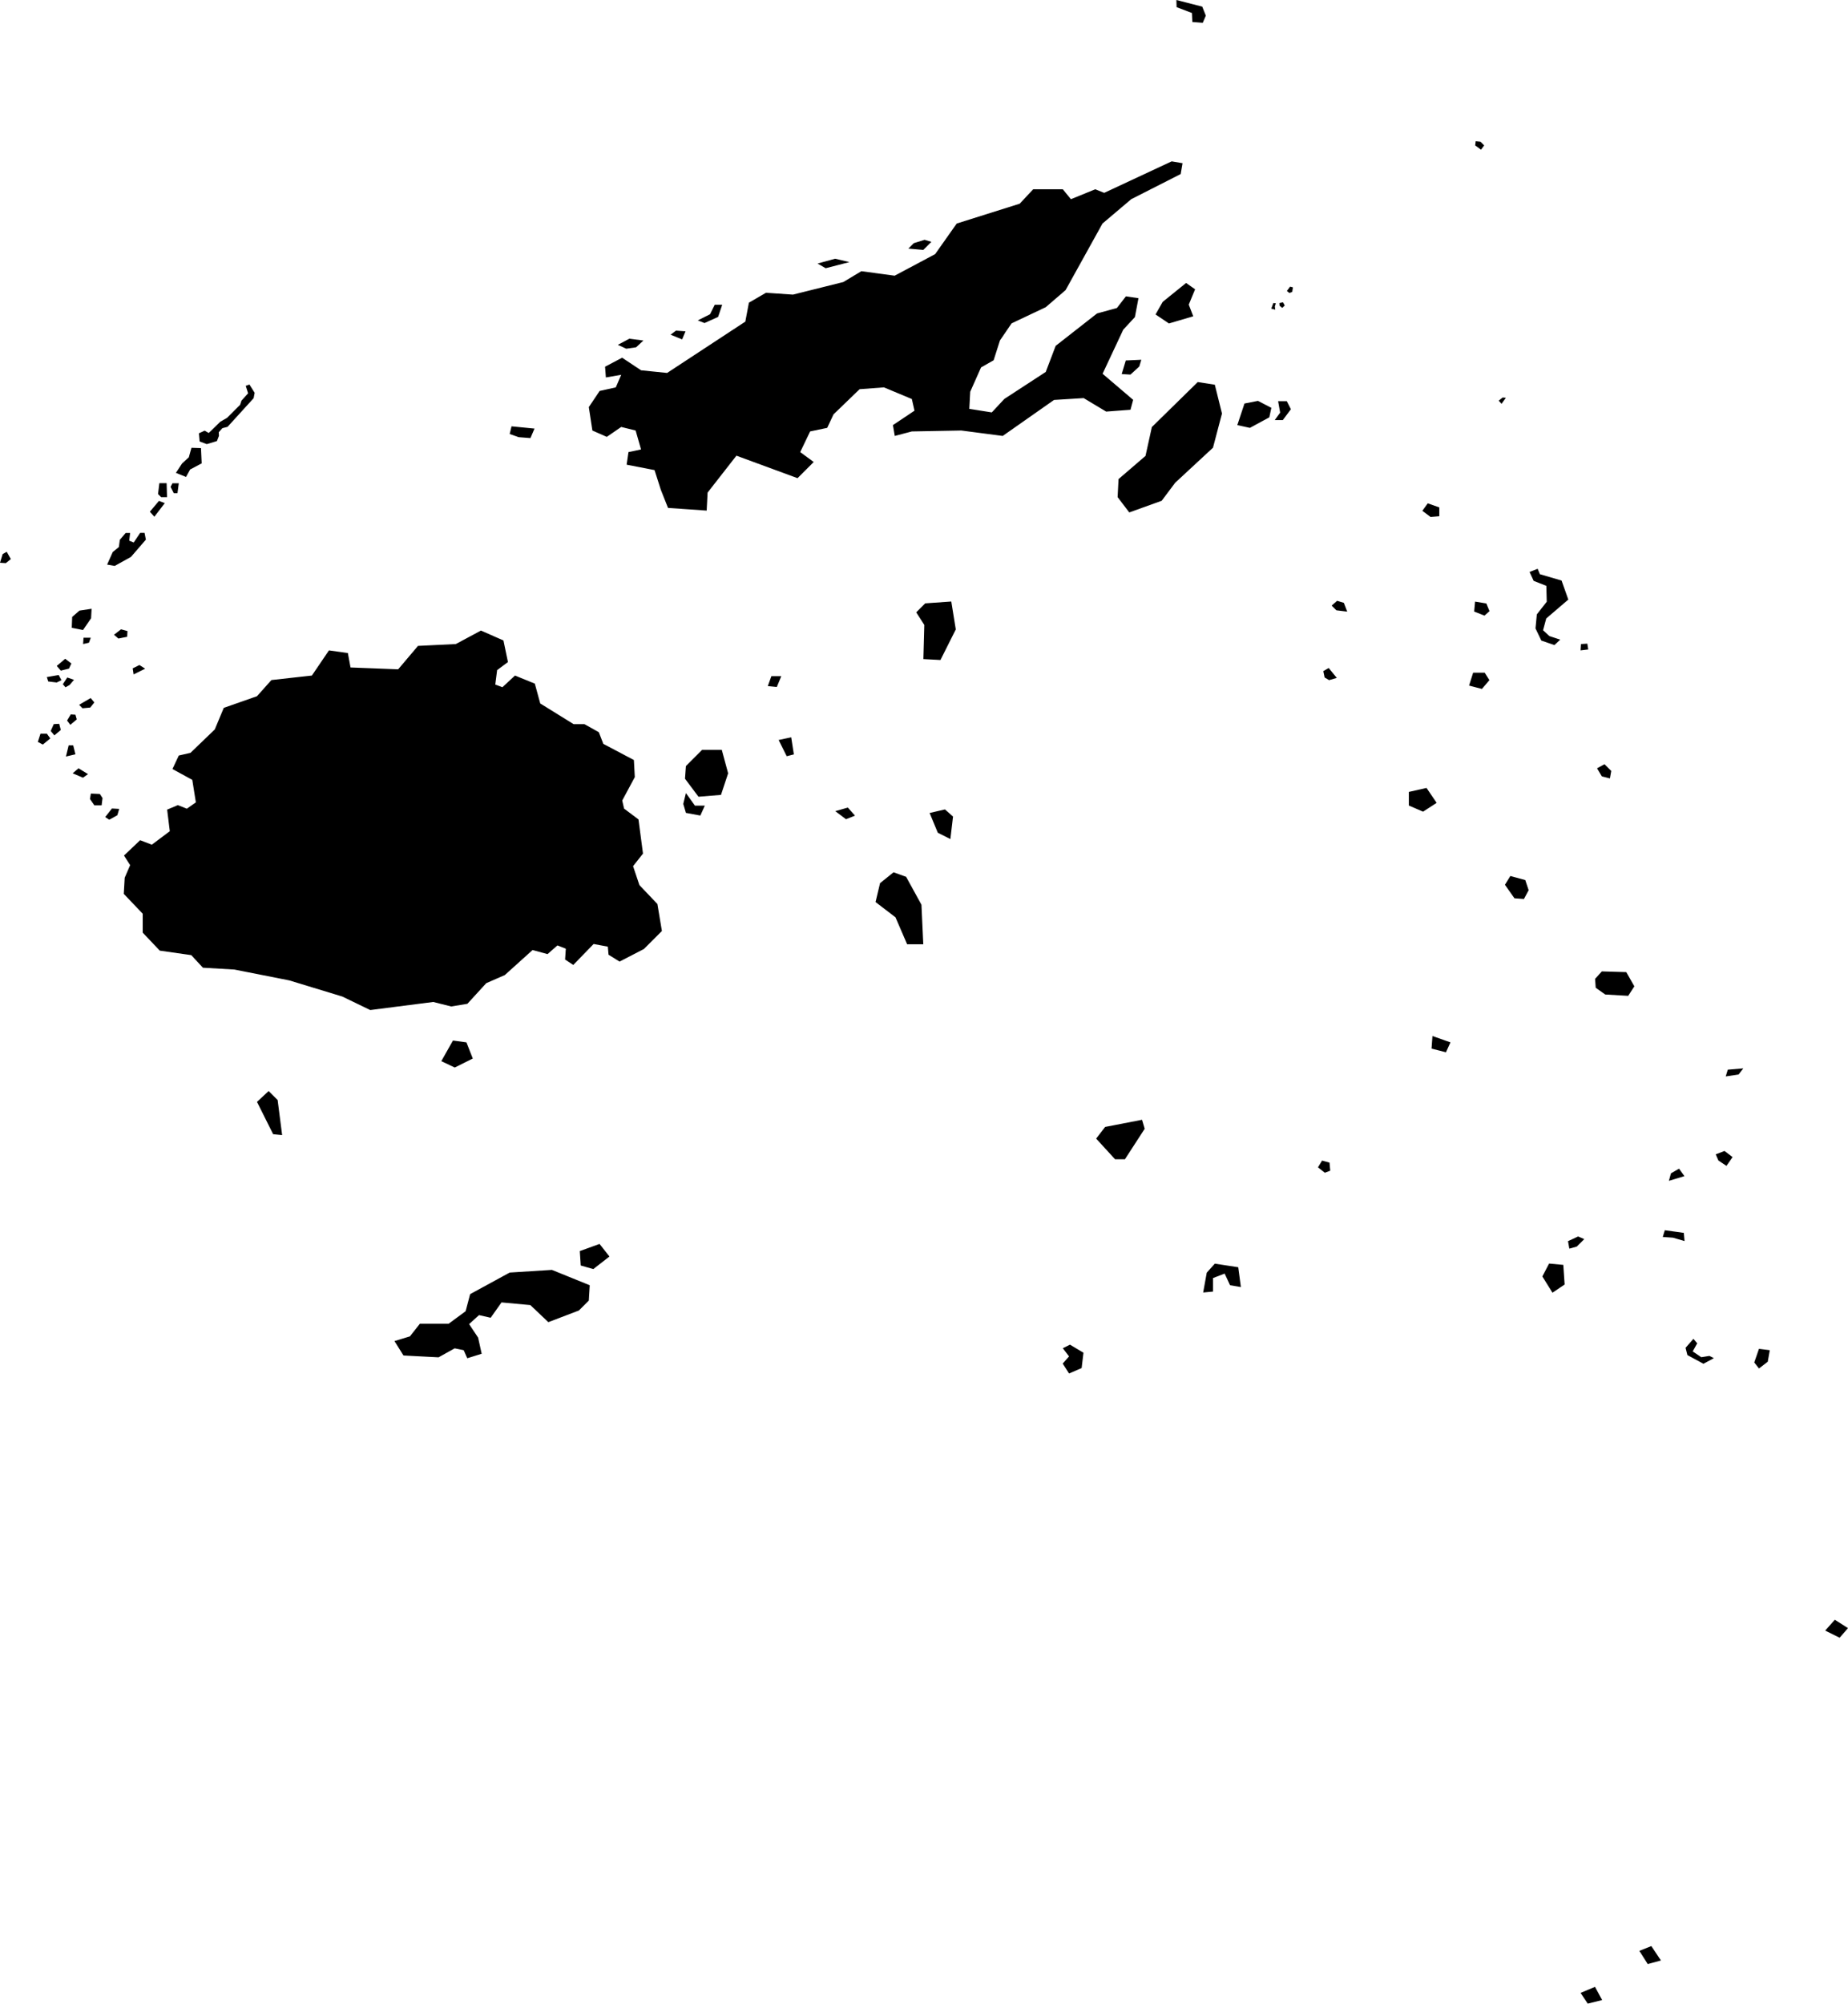 <svg xmlns="http://www.w3.org/2000/svg" viewBox="1293.366 509.183 18.078 19.593">
  <path d="M1295.793,513.029l-0.023-0.073l0.036-0.013l0.051,0.081l-0.01,0.053l-0.255,0.28l-0.051,0.013l-0.035,0.04l0.002,0.035l-0.02,0.051l-0.099,0.03l-0.07-0.026l-0.007-0.08l0.056-0.026l0.04,0.023l0.113-0.11l0.066-0.038l0.128-0.128l0.013-0.04L1295.793,513.029z M1295.087,513.807l0.099,0.04l0.04-0.073l0.113-0.06l-0.007-0.149l-0.093-0.003l-0.026,0.093l-0.066,0.06L1295.087,513.807z M1293.366,514.686l0.057,0.004l0.049-0.04l-0.04-0.071l-0.04,0.022L1293.366,514.686z M1295.102,514.006l0.013-0.097h-0.062l-0.018,0.035l0.031,0.062H1295.102z M1294.943,514.045H1295l-0.004-0.137h-0.071l-0.013,0.106L1294.943,514.045z M1294.832,514.187l0.044,0.049l0.102-0.133l-0.057-0.022L1294.832,514.187z M1294.178,515.344l0.079-0.115l0.005-0.093l-0.119,0.018l-0.071,0.062l-0.004,0.106L1294.178,515.344z M1294.236,515.468l0.018-0.049h-0.071l-0.004,0.062L1294.236,515.468z M1294.488,514.717l0.159-0.088l0.146-0.169l-0.013-0.066h-0.043l-0.063,0.094l-0.044-0.018l0.009-0.075h-0.044l-0.057,0.067l-0.009,0.07l-0.06,0.049l-0.055,0.123L1294.488,514.717z M1304.308,513.868l-0.009,0.176l0.114,0.15l0.317-0.114l0.132-0.176l0.37-0.343l0.088-0.334l-0.07-0.282l-0.167-0.026l-0.449,0.44l-0.062,0.282L1304.308,513.868z M1305.593,513.367l0.19-0.103l0.02-0.093l-0.131-0.068l-0.132,0.026l-0.07,0.211L1305.593,513.367z M1304.801,512.346l0.238-0.07l-0.044-0.114l0.062-0.15l-0.088-0.062l-0.229,0.185l-0.07,0.123L1304.801,512.346z M1305.869,513.105l0.02,0.113l-0.053,0.073h0.079l0.079-0.106l-0.04-0.079H1305.869z M1307.36,514.238l0.086-0.007v-0.086l-0.113-0.04l-0.053,0.073L1307.36,514.238z M1306.393,515.105l0.046,0.046l0.106,0.013l-0.033-0.086l-0.066-0.02L1306.393,515.105z M1307.863,515.92l0.073-0.086l-0.046-0.073h-0.113l-0.04,0.126L1307.863,515.92z M1309.036,516.775l0.079,0.02l0.013-0.073l-0.066-0.066l-0.073,0.04L1309.036,516.775z M1308.976,518.842l0.093,0.066l0.225,0.013l0.06-0.093l-0.079-0.139l-0.239-0.007l-0.066,0.073L1308.976,518.842z M1308.181,517.967l0.093,0.007l0.046-0.086l-0.033-0.099l-0.146-0.04l-0.053,0.086L1308.181,517.967z M1307.148,516.927v0.133l0.139,0.06l0.133-0.086l-0.099-0.146L1307.148,516.927z M1302.408,515.294l-0.009,0.334l0.167,0.009l0.15-0.299l-0.044-0.273l-0.255,0.018l-0.088,0.088L1302.408,515.294z M1300.067,516.798l0.132,0.176l0.22-0.018l0.07-0.211l-0.062-0.229h-0.193l-0.158,0.158L1300.067,516.798z M1300.076,517.132l0.141,0.026l0.044-0.097h-0.097l-0.088-0.123l-0.026,0.106L1300.076,517.132z M1300.877,515.892l0.088,0.009l0.044-0.106h-0.097L1300.877,515.892z M1301.062,516.578l0.07-0.018l-0.026-0.167l-0.123,0.026L1301.062,516.578z M1301.642,517.194l0.088-0.035l-0.07-0.079l-0.123,0.035L1301.642,517.194z M1302.54,517.326l0.123,0.062l0.026-0.22l-0.079-0.07l-0.15,0.035L1302.54,517.326z M1302.126,518.153l0.114,0.264h0.158l-0.018-0.387l-0.15-0.273l-0.123-0.044l-0.132,0.106l-0.044,0.185L1302.126,518.153z M1304.37,520.52l0.194-0.299l-0.026-0.088l-0.361,0.07l-0.088,0.114l0.185,0.202H1304.37z M1305.232,521.813v-0.132l0.114-0.044l0.053,0.114l0.106,0.018l-0.026-0.194l-0.229-0.035l-0.079,0.088l-0.035,0.194L1305.232,521.813z M1303.824,522.447l-0.062,0.07l0.062,0.097l0.123-0.053l0.018-0.15l-0.132-0.079l-0.07,0.035L1303.824,522.447z M1306.324,515.808l0.044,0.026l0.075-0.022l-0.079-0.097l-0.053,0.031L1306.324,515.808z M1308.369,514.863l0.124,0.049l0.004,0.155l-0.097,0.124l-0.013,0.137l0.057,0.119l0.128,0.044l0.057-0.053l-0.106-0.035l-0.062-0.057l0.031-0.115l0.216-0.185l-0.066-0.186l-0.212-0.062l-0.022-0.053l-0.079,0.031L1308.369,514.863z M1307.888,515.203l0.049-0.044l-0.031-0.075l-0.11-0.018l-0.009,0.097L1307.888,515.203z M1308.828,515.543l0.075-0.009l-0.009-0.057l-0.062,0.004L1308.828,515.543z M1307.511,519.473l0.044-0.097l-0.176-0.062l-0.009,0.123L1307.511,519.473z M1306.326,520.651l0.053-0.02l-0.007-0.079l-0.073-0.02l-0.04,0.066L1306.326,520.651z M1308.672,521.744l-0.013-0.192l-0.139-0.013l-0.066,0.126l0.099,0.159L1308.672,521.744z M1308.791,521.373l0.073-0.073l-0.06-0.026l-0.099,0.046l0.013,0.073L1308.791,521.373z M1309.732,521.286l0.113,0.033l-0.007-0.08l-0.186-0.026l-0.02,0.066L1309.732,521.286z M1310.176,520.531l0.079,0.053l0.06-0.086l-0.079-0.06l-0.086,0.033L1310.176,520.531z M1310.374,519.69l0.046-0.06l-0.152,0.013l-0.02,0.066L1310.374,519.69z M1310.03,522.519l0.102-0.055l-0.044-0.022l-0.079,0.013l-0.084-0.057l0.044-0.079l-0.037-0.044l-0.077,0.088l0.018,0.071L1310.03,522.519z M1310.573,522.565l0.086-0.066l0.02-0.113l-0.106-0.013l-0.046,0.133L1310.573,522.565z M1309.692,520.73l0.152-0.046l-0.053-0.073l-0.079,0.046L1309.692,520.73z M1298.37,513.352l-0.018,0.075l0.088,0.031l0.115,0.009l0.04-0.093L1298.37,513.352z M1304.425,512.846l0.086-0.079l0.02-0.066l-0.152,0.007l-0.04,0.133L1304.425,512.846z M1299.589,512.579l0.071-0.066l-0.137-0.018l-0.113,0.06l0.082,0.038L1299.589,512.579z M1300.039,512.502l0.033-0.079l-0.093-0.007l-0.053,0.04L1300.039,512.502z M1300.192,512.316l0.066,0.026l0.133-0.06l0.04-0.119h-0.073l-0.046,0.093L1300.192,512.316z M1301.364,511.76l0.079,0.046l0.232-0.06l-0.139-0.033L1301.364,511.76z M1302.252,511.614l0.146,0.013l0.079-0.079l-0.066-0.02l-0.106,0.033L1302.252,511.614z M1296.038,520.274l0.088,0.009l-0.044-0.343l-0.088-0.088l-0.114,0.106L1296.038,520.274z M1297.815,519.622l0.176-0.088l-0.062-0.158l-0.132-0.018l-0.114,0.202L1297.815,519.622z M1299.038,521.417l0.009,0.141l0.123,0.035l0.158-0.123l-0.097-0.123L1299.038,521.417z M1297.225,522.297l0.088,0.141l0.343,0.018l0.158-0.088l0.088,0.018l0.035,0.079l0.141-0.044l-0.035-0.158l-0.088-0.132l0.097-0.088l0.114,0.026l0.106-0.15l0.282,0.026l0.176,0.167l0.299-0.114l0.097-0.097l0.009-0.15l-0.37-0.15l-0.413,0.026l-0.387,0.211l-0.044,0.167l-0.167,0.123h-0.281l-0.097,0.123L1297.225,522.297z M1304.876,509.253l0.15,0.057l0.004,0.088l0.102,0.008l0.03-0.07l-0.035-0.088l-0.253-0.065L1304.876,509.253z M1311.362,525.198l0.082-0.094l-0.129-0.082l-0.094,0.106L1311.362,525.198z M1309.485,528.389l0.129-0.035l-0.094-0.141l-0.117,0.047L1309.485,528.389z M1308.898,528.776l0.141-0.035l-0.07-0.129l-0.141,0.059L1308.898,528.776z M1294.289,517.058h0.071l0.009-0.071l-0.026-0.04l-0.088-0.004l-0.009,0.053L1294.289,517.058z M1294.435,517.199l0.079-0.044l0.018-0.062l-0.071-0.004l-0.066,0.084L1294.435,517.199z M1294.178,516.788l0.049-0.035l-0.093-0.057l-0.057,0.049L1294.178,516.788z M1294.011,516.581l0.093-0.022l-0.022-0.088h-0.044L1294.011,516.581z M1294.673,515.778l0.113-0.056l-0.056-0.036l-0.066,0.033L1294.673,515.778z M1294.524,515.427l0.086-0.017l0.003-0.056l-0.063-0.017l-0.069,0.053L1294.524,515.427z M1293.961,515.741l0.08-0.02l0.023-0.05l-0.06-0.046l-0.083,0.07L1293.961,515.741z M1293.838,515.847l0.083,0.01l0.046-0.023l-0.027-0.05l-0.116,0.02L1293.838,515.847z M1294.007,515.904l0.04-0.023l0.043-0.05l-0.066-0.023l-0.043,0.066L1294.007,515.904z M1294.173,516.109l0.076-0.007l0.04-0.05l-0.036-0.043l-0.113,0.066L1294.173,516.109z M1293.785,516.464l0.073-0.06l-0.033-0.046h-0.063l-0.026,0.08L1293.785,516.464z M1293.862,516.331l0.036,0.043l0.063-0.053l-0.016-0.06l-0.053,0.003L1293.862,516.331z M1294.054,516.271l0.063-0.053l-0.013-0.046l-0.046-0.003l-0.036,0.06L1294.054,516.271z M1299.293,512.874l0.15-0.026l-0.053,0.123l-0.158,0.035l-0.106,0.158l0.035,0.229l0.141,0.062l0.141-0.097l0.141,0.035l0.053,0.185l-0.123,0.026l-0.018,0.123l0.273,0.053l0.062,0.194l0.07,0.176l0.378,0.026l0.009-0.176l0.282-0.361l0.598,0.22l0.158-0.158l-0.132-0.097l0.097-0.202l0.167-0.035l0.062-0.132l0.255-0.246l0.238-0.018l0.273,0.114l0.026,0.114l-0.211,0.141l0.018,0.106l0.167-0.044l0.484-0.009l0.405,0.053l0.502-0.352l0.29-0.018l0.22,0.132l0.238-0.018l0.026-0.097l-0.299-0.255l0.202-0.431l0.114-0.123l0.035-0.185l-0.123-0.018l-0.088,0.114l-0.194,0.053l-0.405,0.317l-0.097,0.255l-0.405,0.264l-0.123,0.132l-0.22-0.035l0.009-0.167l0.106-0.238l0.123-0.07l0.062-0.194l0.114-0.167l0.334-0.158l0.194-0.167l0.361-0.651l0.281-0.238l0.484-0.246l0.018-0.106l-0.106-0.018l-0.66,0.308l-0.088-0.035l-0.238,0.097l-0.079-0.097h-0.29l-0.132,0.141l-0.616,0.194l-0.211,0.299l-0.396,0.211l-0.326-0.044l-0.176,0.106l-0.493,0.123l-0.264-0.018l-0.167,0.097l-0.035,0.185l-0.765,0.502l-0.255-0.026l-0.185-0.123l-0.167,0.088L1299.293,512.874z M1294.639,517.643l-0.053,0.123l-0.009,0.158l0.185,0.194v0.185l0.167,0.176l0.308,0.044l0.114,0.123l0.308,0.018l0.537,0.106l0.519,0.158l0.273,0.132l0.616-0.079l0.176,0.044l0.158-0.026l0.185-0.202l0.181-0.079l0.272-0.245l0.146,0.04l0.097-0.085l0.082,0.032l-0.007,0.106l0.08,0.053l0.199-0.205l0.139,0.026l0.007,0.079l0.108,0.067l0.238-0.123l0.176-0.176l-0.044-0.264l-0.176-0.185l-0.062-0.185l0.097-0.123l-0.044-0.334l-0.141-0.106l-0.018-0.079l0.123-0.229l-0.009-0.167l-0.299-0.158l-0.044-0.114l-0.141-0.079h-0.106l-0.326-0.202l-0.053-0.194l-0.194-0.079l-0.123,0.114l-0.07-0.026l0.018-0.141l0.106-0.079l-0.044-0.211l-0.22-0.097l-0.246,0.132l-0.37,0.018l-0.194,0.229l-0.466-0.018l-0.026-0.141l-0.185-0.026l-0.167,0.246l-0.396,0.044l-0.141,0.158l-0.325,0.114l-0.088,0.211l-0.238,0.229l-0.114,0.026l-0.062,0.132l0.194,0.106l0.035,0.22l-0.088,0.062l-0.088-0.035l-0.105,0.044l0.026,0.211l-0.176,0.132l-0.114-0.044l-0.158,0.15L1294.639,517.643z M1307.797,510.605l0.057,0.042l0.031-0.042l-0.036-0.036l-0.047-0.005L1307.797,510.605z M1305.979,512.048l0.028-0.01l0.007-0.045l-0.028-0.007l-0.031,0.042L1305.979,512.048z M1305.841,512.211l-0.004-0.031l0.01-0.031l-0.024-0.003l-0.021,0.055L1305.841,512.211z M1305.91,512.194l0.024-0.024l-0.017-0.031l-0.036,0.008l0.003,0.026L1305.91,512.194z M1308.027,513.101l0.028,0.031l0.042-0.059l-0.031-0.003L1308.027,513.101z"/>
</svg>
